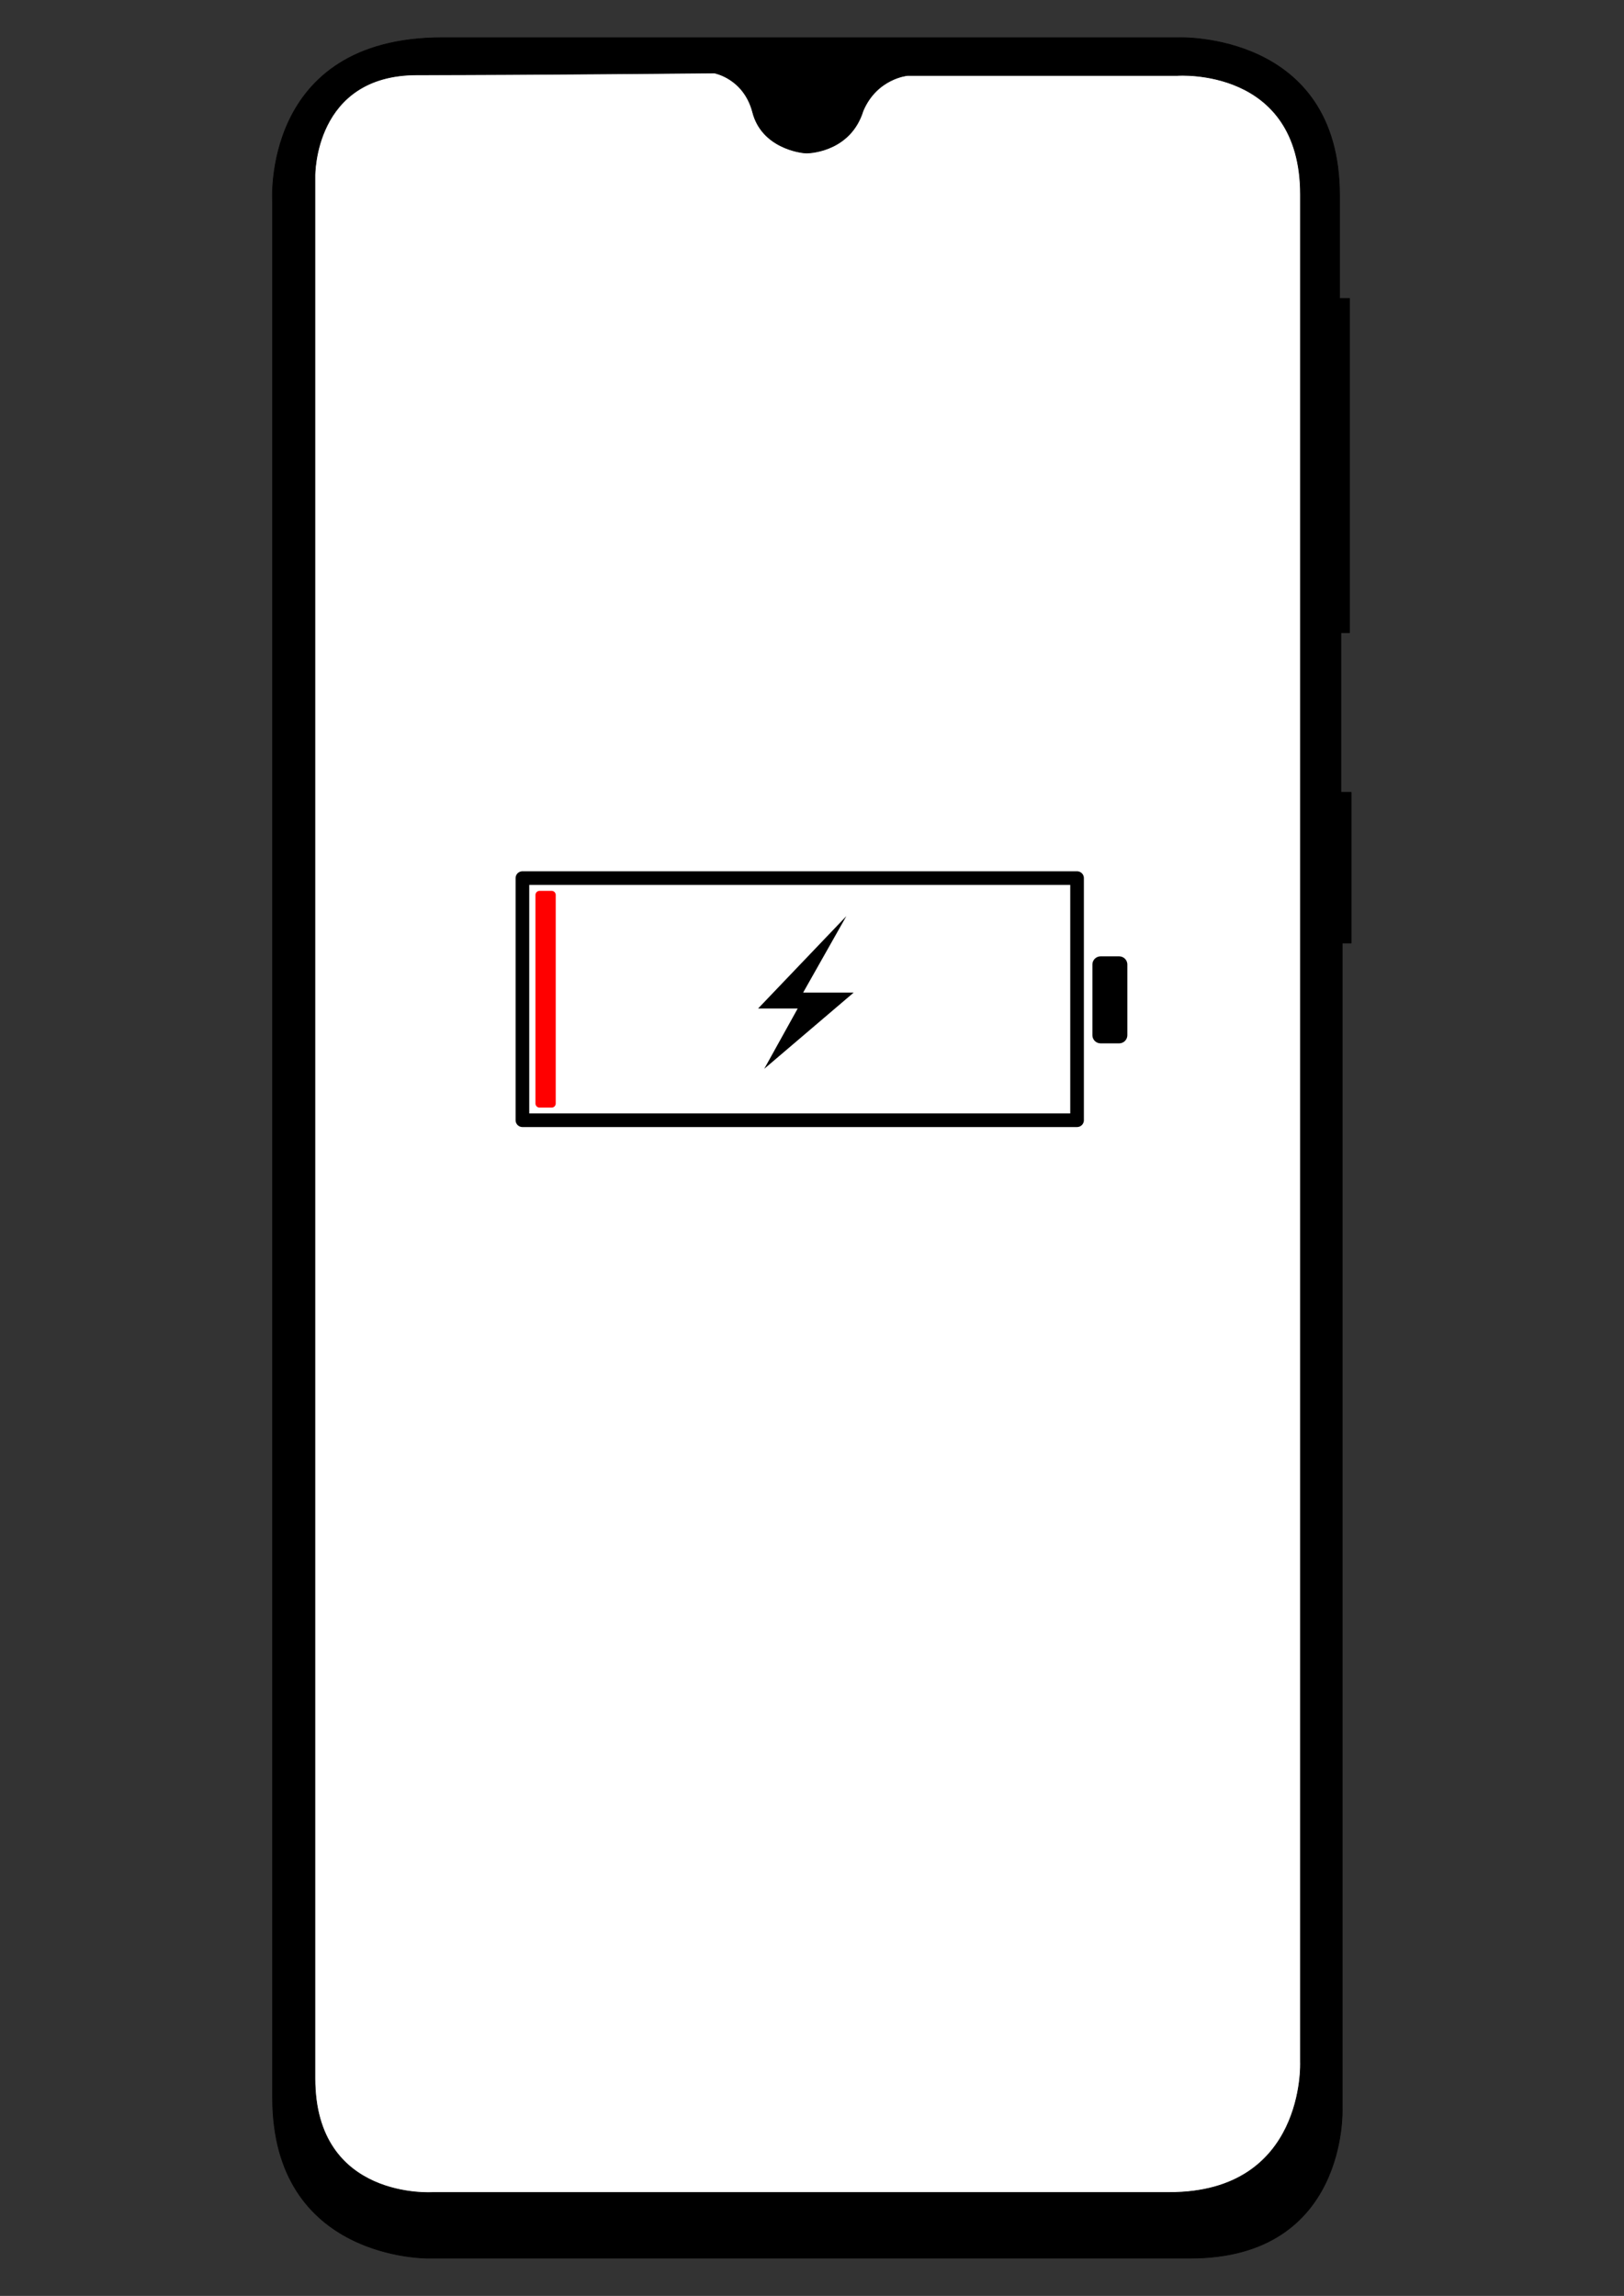 <?xml version="1.0" encoding="UTF-8" standalone="no"?><!DOCTYPE svg PUBLIC "-//W3C//DTD SVG 1.1//EN" "http://www.w3.org/Graphics/SVG/1.1/DTD/svg11.dtd"><svg width="100%" height="100%" viewBox="0 0 2481 3508" version="1.1" xmlns="http://www.w3.org/2000/svg" xmlns:xlink="http://www.w3.org/1999/xlink" xml:space="preserve" xmlns:serif="http://www.serif.com/" style="fill-rule:evenodd;clip-rule:evenodd;stroke-linecap:round;stroke-linejoin:round;stroke-miterlimit:1.5;"><rect x="0" y="0" width="2481" height="3508" fill="#333333" stroke="none"/><g id="galaxy_a40"><path id="frame" d="M675.758,57.569l1125.31,0c0,0 245.386,-8.881 245.386,241.118c0,249.999 0,157.277 0,157.277l15.276,0l0,510.723l-13.256,0l0,243.901l15.693,0l0,230.362l-13.665,0l0,1781.12c0,0 9.045,228.273 -231.941,228.273l-1164.3,0c0,0 -237.875,3.511 -237.875,-245.326l0,-2895.67c0,0 -18.233,-251.772 259.369,-251.772Z" style="stroke:#000;stroke-width:1px;"/><path id="screen" d="M1091.32,111.572c0,0 44.541,7.847 58.361,59.281c13.631,54.649 72.748,62.978 82.508,62.978c9.76,0 67.831,-4.862 86.275,-64.365c21.109,-49.906 68.006,-54.142 68.006,-54.142l412.328,0c0,0 187.923,-13.79 187.923,182.023l0,2853.59c0,0 8.38,199.023 -200.03,199.023l-1125.51,0c0,0 -180,12.438 -180,-174.074l0,-2907.43c0,0 -1.787,-154.105 155.902,-154.105c157.689,0 454.236,-2.785 454.236,-2.785Z" style="fill:#fff;stroke:#000;stroke-width:1px;"/><g id="States"><g id="Battery"><g><rect x="798.097" y="1341.69" width="847.346" height="369.941" style="fill:none;stroke:#000;stroke-width:20.83px;"/><rect x="1681.38" y="1473.74" width="28.364" height="107.922" style="stroke:#000;stroke-width:25px;stroke-miterlimit:1;"/><rect x="824.269" y="1367.41" width="18.474" height="318.673" style="fill:#f00;stroke:#f00;stroke-width:12.5px;"/></g><path d="M1292.97,1399.8l-134.808,141.122l60.492,0l-51.111,92.15l136.612,-116.438l-77.209,0l66.024,-116.834Z"/></g></g></g></svg>